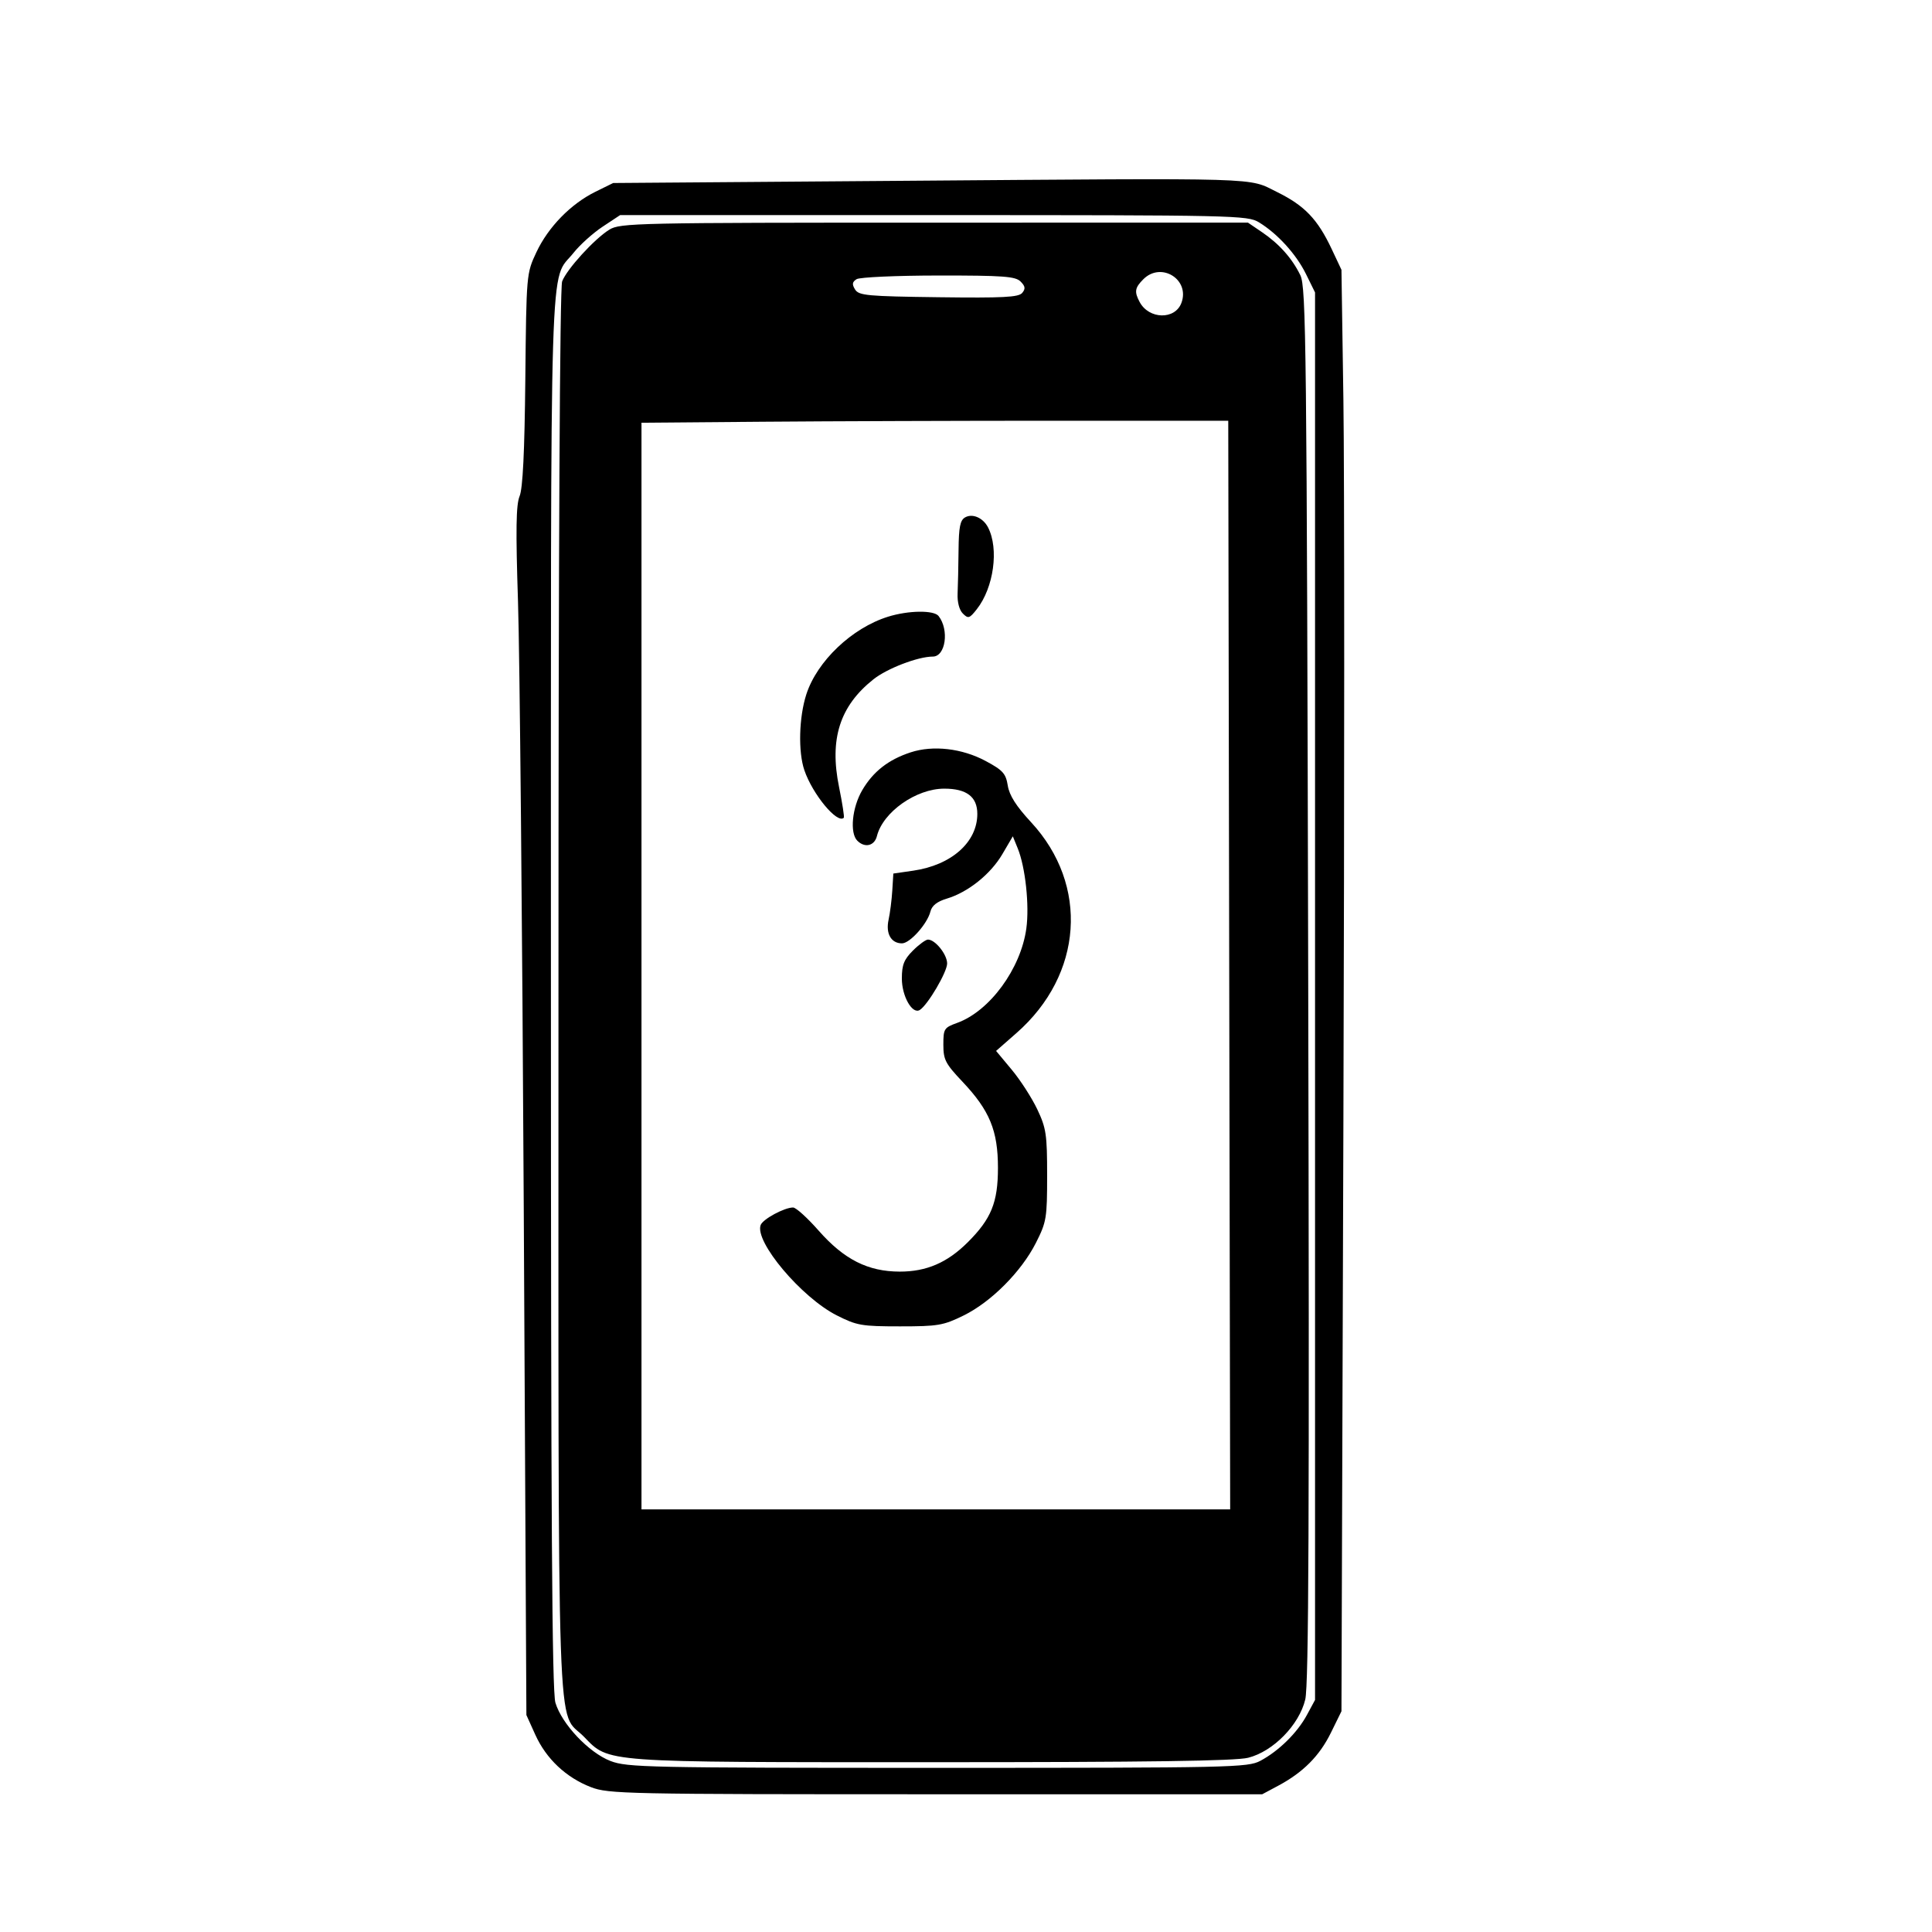 <svg xmlns="http://www.w3.org/2000/svg" width="512" height="512" viewBox="0 0 512 512" version="1.1">
	<path d="M 238.500 47.923 L 162.500 48.500 157.807 50.812 C 151.279 54.027, 145.281 60.170, 142.151 66.845 C 139.507 72.486, 139.499 72.572, 139.215 100.500 C 139.019 119.820, 138.548 129.430, 137.696 131.500 C 136.753 133.793, 136.654 140.389, 137.278 159.500 C 137.727 173.250, 138.411 245.250, 138.797 319.500 L 139.500 454.500 141.870 459.742 C 144.745 466.102, 150.025 471.074, 156.596 473.609 C 161.270 475.411, 165.551 475.500, 248 475.500 L 334.500 475.500 338.722 473.244 C 345.344 469.705, 349.685 465.341, 352.710 459.182 L 355.500 453.500 356.015 297 C 356.299 210.925, 356.299 124.975, 356.015 106 L 355.500 71.500 352.910 66 C 349.185 58.090, 345.738 54.489, 338.465 50.908 C 330.529 47.001, 336.473 47.179, 238.500 47.923 M 159.691 60.081 C 157.133 61.776, 153.674 64.886, 152.006 66.993 C 145.530 75.169, 146 59.859, 146 262.602 C 146 402.373, 146.289 448.233, 147.189 451.236 C 148.881 456.885, 156.042 464.465, 161.778 466.678 C 166.208 468.387, 171.564 468.500, 248.500 468.500 C 326.554 468.500, 330.668 468.410, 334 466.638 C 338.886 464.039, 343.789 459.215, 346.338 454.500 L 348.500 450.500 348.500 264 L 348.500 77.500 346.108 72.642 C 343.510 67.364, 338.565 61.926, 333.627 58.914 C 330.617 57.079, 327.386 57.007, 247.421 57.004 L 164.343 57 159.691 60.081 M 161.500 60.850 C 157.568 63.265, 150.205 71.330, 148.972 74.573 C 148.355 76.196, 148 145.067, 148 263.097 C 148 469.683, 147.417 452.723, 154.781 460.280 C 161.500 467.175, 159.088 467, 247.239 467 C 304.328 467, 327.403 466.676, 330.779 465.825 C 337.408 464.156, 344.289 457.132, 345.908 450.382 C 346.828 446.547, 347.012 402.227, 346.692 260.878 C 346.308 91.084, 346.141 76.106, 344.604 72.940 C 342.433 68.468, 339.005 64.622, 334.413 61.506 L 330.721 59 247.610 59.004 C 168.623 59.007, 164.351 59.099, 161.500 60.850 M 303 74 C 300.736 76.264, 300.565 77.319, 302.023 80.043 C 304.482 84.637, 311.364 84.802, 313.073 80.308 C 315.437 74.090, 307.734 69.266, 303 74 M 227 73.987 C 225.839 74.727, 225.750 75.345, 226.608 76.722 C 227.604 78.320, 229.844 78.527, 248.720 78.769 C 265.841 78.989, 269.940 78.778, 270.896 77.625 C 271.810 76.524, 271.715 75.857, 270.463 74.606 C 269.094 73.236, 265.887 73.002, 248.679 73.015 C 237.580 73.024, 227.825 73.461, 227 73.987 M 202.250 111.764 L 170 112.028 170 256.014 L 170 400 248.003 400 L 326.007 400 325.753 255.750 L 325.500 111.500 280 111.500 C 254.975 111.500, 219.988 111.619, 202.250 111.764 M 255.776 137.106 C 254.449 137.848, 254.087 139.639, 254.027 145.771 C 253.985 150.022, 253.872 155.194, 253.775 157.263 C 253.668 159.549, 254.213 161.642, 255.164 162.593 C 256.585 164.014, 256.928 163.908, 258.867 161.442 C 263.357 155.734, 264.771 145.443, 261.845 139.773 C 260.532 137.228, 257.745 136.003, 255.776 137.106 M 235.324 163.439 C 225.764 166.429, 216.527 175.213, 213.683 184.020 C 211.732 190.060, 211.493 199.214, 213.159 204.101 C 215.344 210.513, 221.906 218.427, 223.618 216.716 C 223.800 216.533, 223.233 212.874, 222.359 208.583 C 219.760 195.842, 222.541 187.120, 231.460 180.032 C 235.111 177.131, 243.283 174, 247.206 174 C 250.593 174, 251.600 166.914, 248.733 163.250 C 247.486 161.656, 240.721 161.752, 235.324 163.439 M 241.340 199.376 C 235.445 201.303, 231.398 204.464, 228.504 209.403 C 225.806 214.008, 225.149 220.749, 227.200 222.800 C 229.180 224.780, 231.739 224.177, 232.391 221.577 C 233.993 215.194, 242.782 209, 250.238 209 C 256.166 209, 259 211.163, 259 215.689 C 259 223.196, 252.137 229.274, 242.005 230.739 L 236.744 231.500 236.467 236 C 236.315 238.475, 235.871 241.967, 235.480 243.759 C 234.684 247.416, 236.155 250, 239.034 250 C 241.138 250, 245.752 244.835, 246.575 241.559 C 246.967 239.994, 248.338 238.916, 250.913 238.144 C 256.541 236.458, 262.524 231.669, 265.636 226.357 L 268.407 221.630 269.708 224.820 C 271.741 229.802, 272.831 239.952, 271.989 246.063 C 270.520 256.733, 262.294 267.956, 253.652 271.081 C 250.194 272.332, 250 272.638, 250 276.854 C 250 280.832, 250.539 281.876, 255.056 286.653 C 262.268 294.279, 264.471 299.625, 264.468 309.500 C 264.465 318.663, 262.700 323.005, 256.448 329.233 C 251.035 334.626, 245.516 337.002, 238.434 336.990 C 230.006 336.976, 223.685 333.780, 216.945 326.124 C 213.981 322.756, 210.936 320, 210.179 320 C 207.868 320, 202.190 323.063, 201.587 324.635 C 199.903 329.021, 212.376 343.840, 221.745 348.585 C 227.065 351.279, 228.332 351.500, 238.500 351.500 C 248.589 351.500, 249.984 351.262, 255.349 348.628 C 262.669 345.034, 270.665 337.003, 274.534 329.359 C 277.332 323.833, 277.500 322.819, 277.500 311.500 C 277.500 300.650, 277.251 298.973, 274.898 294 C 273.466 290.975, 270.423 286.251, 268.135 283.503 L 263.974 278.506 269.370 273.772 C 287.010 258.300, 288.658 234.546, 273.247 217.900 C 269.285 213.620, 267.491 210.800, 267.070 208.185 C 266.554 204.988, 265.779 204.126, 261.217 201.676 C 254.973 198.321, 247.287 197.432, 241.340 199.376 M 241.923 251.923 C 239.565 254.281, 239 255.709, 239 259.312 C 239 264.012, 241.768 268.880, 243.745 267.658 C 245.854 266.354, 251 257.610, 251 255.329 C 251 252.937, 247.842 249, 245.923 249 C 245.331 249, 243.531 250.315, 241.923 251.923" stroke="none" fill="black" fill-rule="evenodd"/>
</svg>